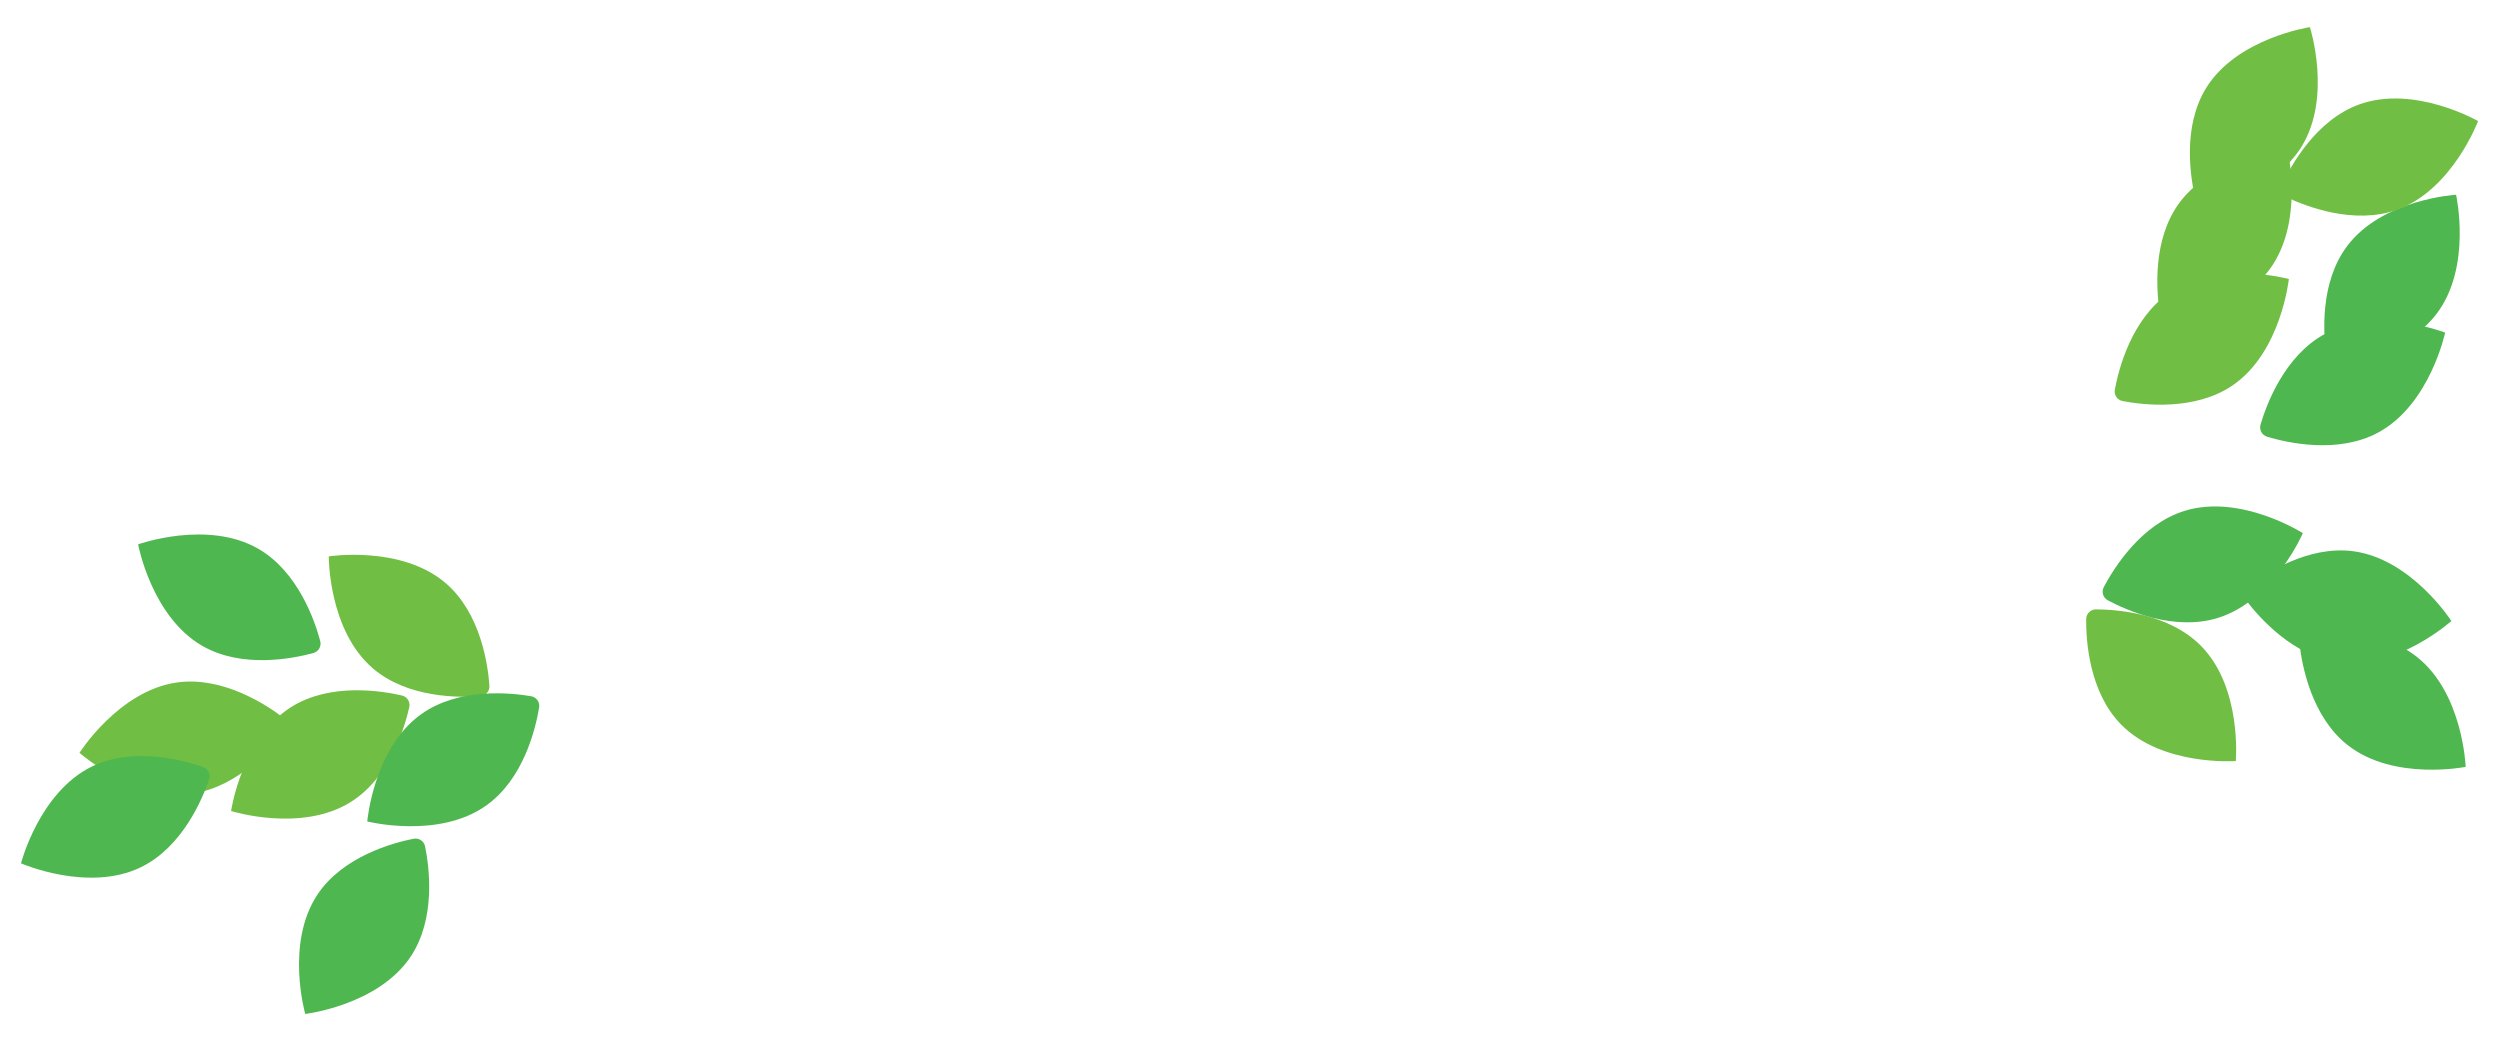<svg xmlns="http://www.w3.org/2000/svg" viewBox="0 0 308 129" width="308" height="129" preserveAspectRatio="xMidYMid meet" style="width: 100%; height: 100%; transform: translate3d(0px, 0px, 0px); content-visibility: visible;"><defs><clipPath id="__lottie_element_267"><rect width="308" height="129" x="0" y="0"></rect></clipPath></defs><g clip-path="url(#__lottie_element_267)"><g transform="matrix(0.333,0.009,-0.009,0.333,-2.094,-63.717)" opacity="1" style="display: block;"><g opacity="1" transform="matrix(1,0,0,1,828.738,292.99)"><path fill="rgb(113,190,68)" fill-opacity="1" d=" M31.691,-21.68 C31.691,-21.68 5.274,-28.141 -12.31,-15.404 C-26.072,-5.435 -30.335,13.287 -31.542,20.972 C-31.691,21.92 -31.462,22.883 -30.899,23.66 C-30.337,24.437 -29.493,24.953 -28.546,25.107 C-20.868,26.356 -1.75,28.141 12.012,18.172 C29.596,5.434 31.691,-21.68 31.691,-21.68z"></path></g><g opacity="1" transform="matrix(1,0,0,1,884.956,308.017)"><path fill="rgb(79,183,79)" fill-opacity="1" d=" M33.787,-18.45 C33.787,-18.45 8.186,-27.624 -10.628,-16.785 C-25.352,-8.302 -31.541,9.877 -33.54,17.394 C-33.787,18.322 -33.659,19.302 -33.18,20.133 C-32.701,20.965 -31.916,21.567 -30.99,21.819 C-23.484,23.859 -4.655,27.624 10.069,19.14 C28.883,8.3 33.787,-18.45 33.787,-18.45z"></path></g><g opacity="1" transform="matrix(1,0,0,1,837.563,255.903)"><path fill="rgb(113,190,68)" fill-opacity="1" d=" M21.138,-32.078 C21.138,-32.078 -5.934,-29.496 -18.354,-11.686 C-28.074,2.253 -25.945,21.337 -24.558,28.991 C-24.387,29.935 -23.855,30.769 -23.068,31.318 C-22.28,31.867 -21.314,32.078 -20.369,31.912 C-12.707,30.567 5.935,25.967 15.655,12.028 C28.074,-5.783 21.138,-32.078 21.138,-32.078z"></path></g></g><g transform="matrix(0.332,0.031,-0.031,0.332,5.425,-82.198)" opacity="1" style="display: block;"><g opacity="1" transform="matrix(1,0,0,1,897.533,267.454)"><path fill="rgb(79,183,79)" fill-opacity="1" d=" M19.404,-33.218 C19.404,-33.218 -7.481,-29.122 -18.882,-10.642 C-27.804,3.82 -24.609,22.753 -22.795,30.318 C-22.571,31.251 -21.992,32.054 -21.176,32.558 C-20.359,33.061 -19.382,33.218 -18.448,32.999 C-10.873,31.227 7.482,25.589 16.404,11.127 C27.804,-7.353 19.404,-33.218 19.404,-33.218z"></path></g></g><g transform="matrix(0.331,0.032,-0.032,0.331,4.53,-82.984)" opacity="1" style="display: block;"><g opacity="1" transform="matrix(1,0,0,1,893.43,221.815)"><path fill="rgb(113,190,68)" fill-opacity="1" d=" M35.153,-15.82 C35.153,-15.82 10.371,-27.019 -9.252,-17.725 C-24.61,-10.45 -32.236,7.172 -34.832,14.504 C-35.153,15.409 -35.104,16.397 -34.694,17.265 C-34.283,18.132 -33.549,18.795 -32.646,19.12 C-25.327,21.757 -6.861,27.019 8.496,19.745 C28.119,10.449 35.153,-15.82 35.153,-15.82z"></path></g></g><g transform="matrix(0.331,0.035,-0.035,0.331,5.334,-84.302)" opacity="1" style="display: block;"><g opacity="1" transform="matrix(1,0,0,1,845.905,208.66)"><path fill="rgb(113,190,68)" fill-opacity="1" d=" M16.102,-35.02 C16.102,-35.02 -10.226,-28.208 -19.688,-8.664 C-27.091,6.631 -21.985,25.141 -19.411,32.482 C-19.093,33.387 -18.436,34.127 -17.572,34.545 C-16.709,34.963 -15.721,35.02 -14.814,34.707 C-7.459,32.173 10.227,24.696 17.631,9.4 C27.091,-10.144 16.102,-35.02 16.102,-35.02z"></path></g></g><g transform="matrix(0.333,0.01,-0.01,0.333,-0.984,-64.415)" opacity="1" style="display: block;"><g opacity="1" transform="matrix(1,0,0,1,815.98,423.724)"><path fill="rgb(113,190,68)" fill-opacity="1" d=" M27.649,25.942 C27.649,25.942 29.246,-1.206 13.548,-16.208 C1.263,-27.948 -17.921,-28.768 -25.698,-28.571 C-26.657,-28.546 -27.563,-28.148 -28.226,-27.454 C-28.889,-26.761 -29.246,-25.838 -29.226,-24.878 C-29.071,-17.101 -27.382,2.026 -15.097,13.766 C0.602,28.768 27.649,25.942 27.649,25.942z"></path></g><g opacity="1" transform="matrix(1,0,0,1,829.158,376.6)"><path fill="rgb(79,183,79)" fill-opacity="1" d=" M36.735,-11.913 C36.735,-11.913 13.39,-25.862 -7.164,-18.864 C-23.25,-13.386 -32.834,3.253 -36.249,10.242 C-36.67,11.104 -36.735,12.091 -36.426,13 C-36.117,13.908 -35.462,14.652 -34.603,15.078 C-27.632,18.531 -9.886,25.862 6.2,20.385 C26.755,13.385 36.735,-11.913 36.735,-11.913z"></path></g><g opacity="1" transform="matrix(1,0,0,1,883.28,391.68)"><path fill="rgb(79,183,79)" fill-opacity="1" d=" M38.486,3.823 C38.486,3.823 23.121,-18.615 1.525,-20.862 C-15.377,-22.62 -31.045,-11.52 -37.072,-6.602 C-37.815,-5.995 -38.286,-5.127 -38.386,-4.172 C-38.485,-3.218 -38.203,-2.27 -37.6,-1.523 C-32.715,4.531 -19.665,18.617 -2.764,20.375 C18.834,22.62 38.486,3.823 38.486,3.823z"></path></g><g opacity="1" transform="matrix(1,0,0,1,897.23,427.245)"><path fill="rgb(79,183,79)" fill-opacity="1" d=" M31.437,22.024 C31.437,22.024 29.656,-5.112 12.22,-18.052 C-1.426,-28.18 -20.564,-26.617 -28.255,-25.457 C-29.204,-25.313 -30.053,-24.805 -30.625,-24.035 C-31.196,-23.264 -31.437,-22.304 -31.299,-21.354 C-30.182,-13.656 -26.135,5.113 -12.489,15.24 C4.948,28.18 31.437,22.024 31.437,22.024z"></path></g></g><g transform="matrix(0.333,0.009,-0.009,0.333,-1.105,-57.909)" opacity="1" style="display: block;"><g opacity="1" transform="matrix(1,0,0,1,83.108,445.058)"><path fill="rgb(113,190,68)" fill-opacity="1" d=" M-38.183,6.154 C-38.183,6.154 -17.374,23.663 4.036,20.048 C20.792,17.217 32.917,2.33 37.407,-4.022 C37.961,-4.805 38.183,-5.77 38.023,-6.716 C37.863,-7.662 37.338,-8.5 36.557,-9.058 C30.23,-13.583 13.886,-23.663 -2.87,-20.833 C-24.28,-17.217 -38.183,6.154 -38.183,6.154z"></path></g><g opacity="1" transform="matrix(1,0,0,1,134.061,450.705)"><path fill="rgb(113,190,68)" fill-opacity="1" d=" M-32.513,20.501 C-32.513,20.501 -6.368,27.984 11.698,15.939 C25.836,6.512 30.823,-12.031 32.327,-19.663 C32.513,-20.604 32.323,-21.575 31.791,-22.374 C31.258,-23.172 30.434,-23.722 29.494,-23.912 C21.87,-25.458 2.837,-27.984 -11.302,-18.557 C-29.367,-6.511 -32.513,20.501 -32.513,20.501z"></path></g><g opacity="1" transform="matrix(1,0,0,1,165.508,399.452)"><path fill="rgb(113,190,68)" fill-opacity="1" d=" M-30.391,-23.358 C-30.391,-23.358 -29.852,3.833 -13.026,17.557 C0.143,28.297 19.332,27.609 27.069,26.802 C28.024,26.702 28.895,26.234 29.502,25.49 C30.108,24.747 30.391,23.799 30.297,22.844 C29.532,15.102 26.347,-3.833 13.179,-14.573 C-3.648,-28.296 -30.391,-23.358 -30.391,-23.358z"></path></g><g opacity="1" transform="matrix(1,0,0,1,183.259,451.458)"><path fill="rgb(79,183,79)" fill-opacity="1" d=" M-31.267,22.248 C-31.267,22.248 -4.733,28.203 12.605,15.131 C26.173,4.9 30.077,-13.899 31.137,-21.605 C31.267,-22.556 31.022,-23.514 30.443,-24.281 C29.866,-25.046 29.012,-25.547 28.062,-25.684 C20.361,-26.785 1.212,-28.204 -12.356,-17.974 C-29.693,-4.901 -31.267,22.248 -31.267,22.248z"></path></g></g><g transform="matrix(0.331,0.037,-0.037,0.331,10.6,-60.819)" opacity="1" style="display: block;"><g opacity="1" transform="matrix(1,0,0,1,97.435,394.187)"><path fill="rgb(79,183,79)" fill-opacity="1" d=" M-35.635,-14.741 C-35.635,-14.741 -27.763,11.289 -7.851,19.95 C7.732,26.728 26.019,20.875 33.249,18.005 C34.141,17.651 34.854,16.965 35.237,16.085 C35.619,15.205 35.635,14.217 35.286,13.323 C32.456,6.077 24.268,-11.292 8.685,-18.07 C-11.227,-26.729 -35.635,-14.741 -35.635,-14.741z"></path></g></g><g transform="matrix(0.331,0.034,-0.034,0.331,10.761,-61.417)" opacity="1" style="display: block;"><g opacity="1" transform="matrix(1,0,0,1,154.708,514.369)"><path fill="rgb(79,183,79)" fill-opacity="1" d=" M-17.229,34.455 C-17.229,34.455 9.316,28.547 19.44,9.338 C27.362,-5.695 22.891,-24.369 20.569,-31.793 C20.282,-32.709 19.652,-33.471 18.803,-33.918 C17.954,-34.365 16.968,-34.455 16.051,-34.174 C8.614,-31.893 -9.316,-25.024 -17.239,-9.991 C-27.361,9.218 -17.229,34.455 -17.229,34.455z"></path></g></g><g transform="matrix(0.331,0.034,-0.034,0.331,10.114,-60.368)" opacity="1" style="display: block;"><g opacity="1" transform="matrix(1,0,0,1,61.86,481.282)"><path fill="rgb(79,183,79)" fill-opacity="1" d=" M-33.166,19.486 C-33.166,19.486 -7.279,27.819 11.171,16.369 C25.609,7.409 31.199,-10.961 32.952,-18.54 C33.167,-19.474 33.009,-20.452 32.502,-21.267 C31.997,-22.082 31.191,-22.658 30.257,-22.879 C22.688,-24.674 3.746,-27.819 -10.692,-18.859 C-29.142,-7.409 -33.166,19.486 -33.166,19.486z"></path></g></g></g></svg>